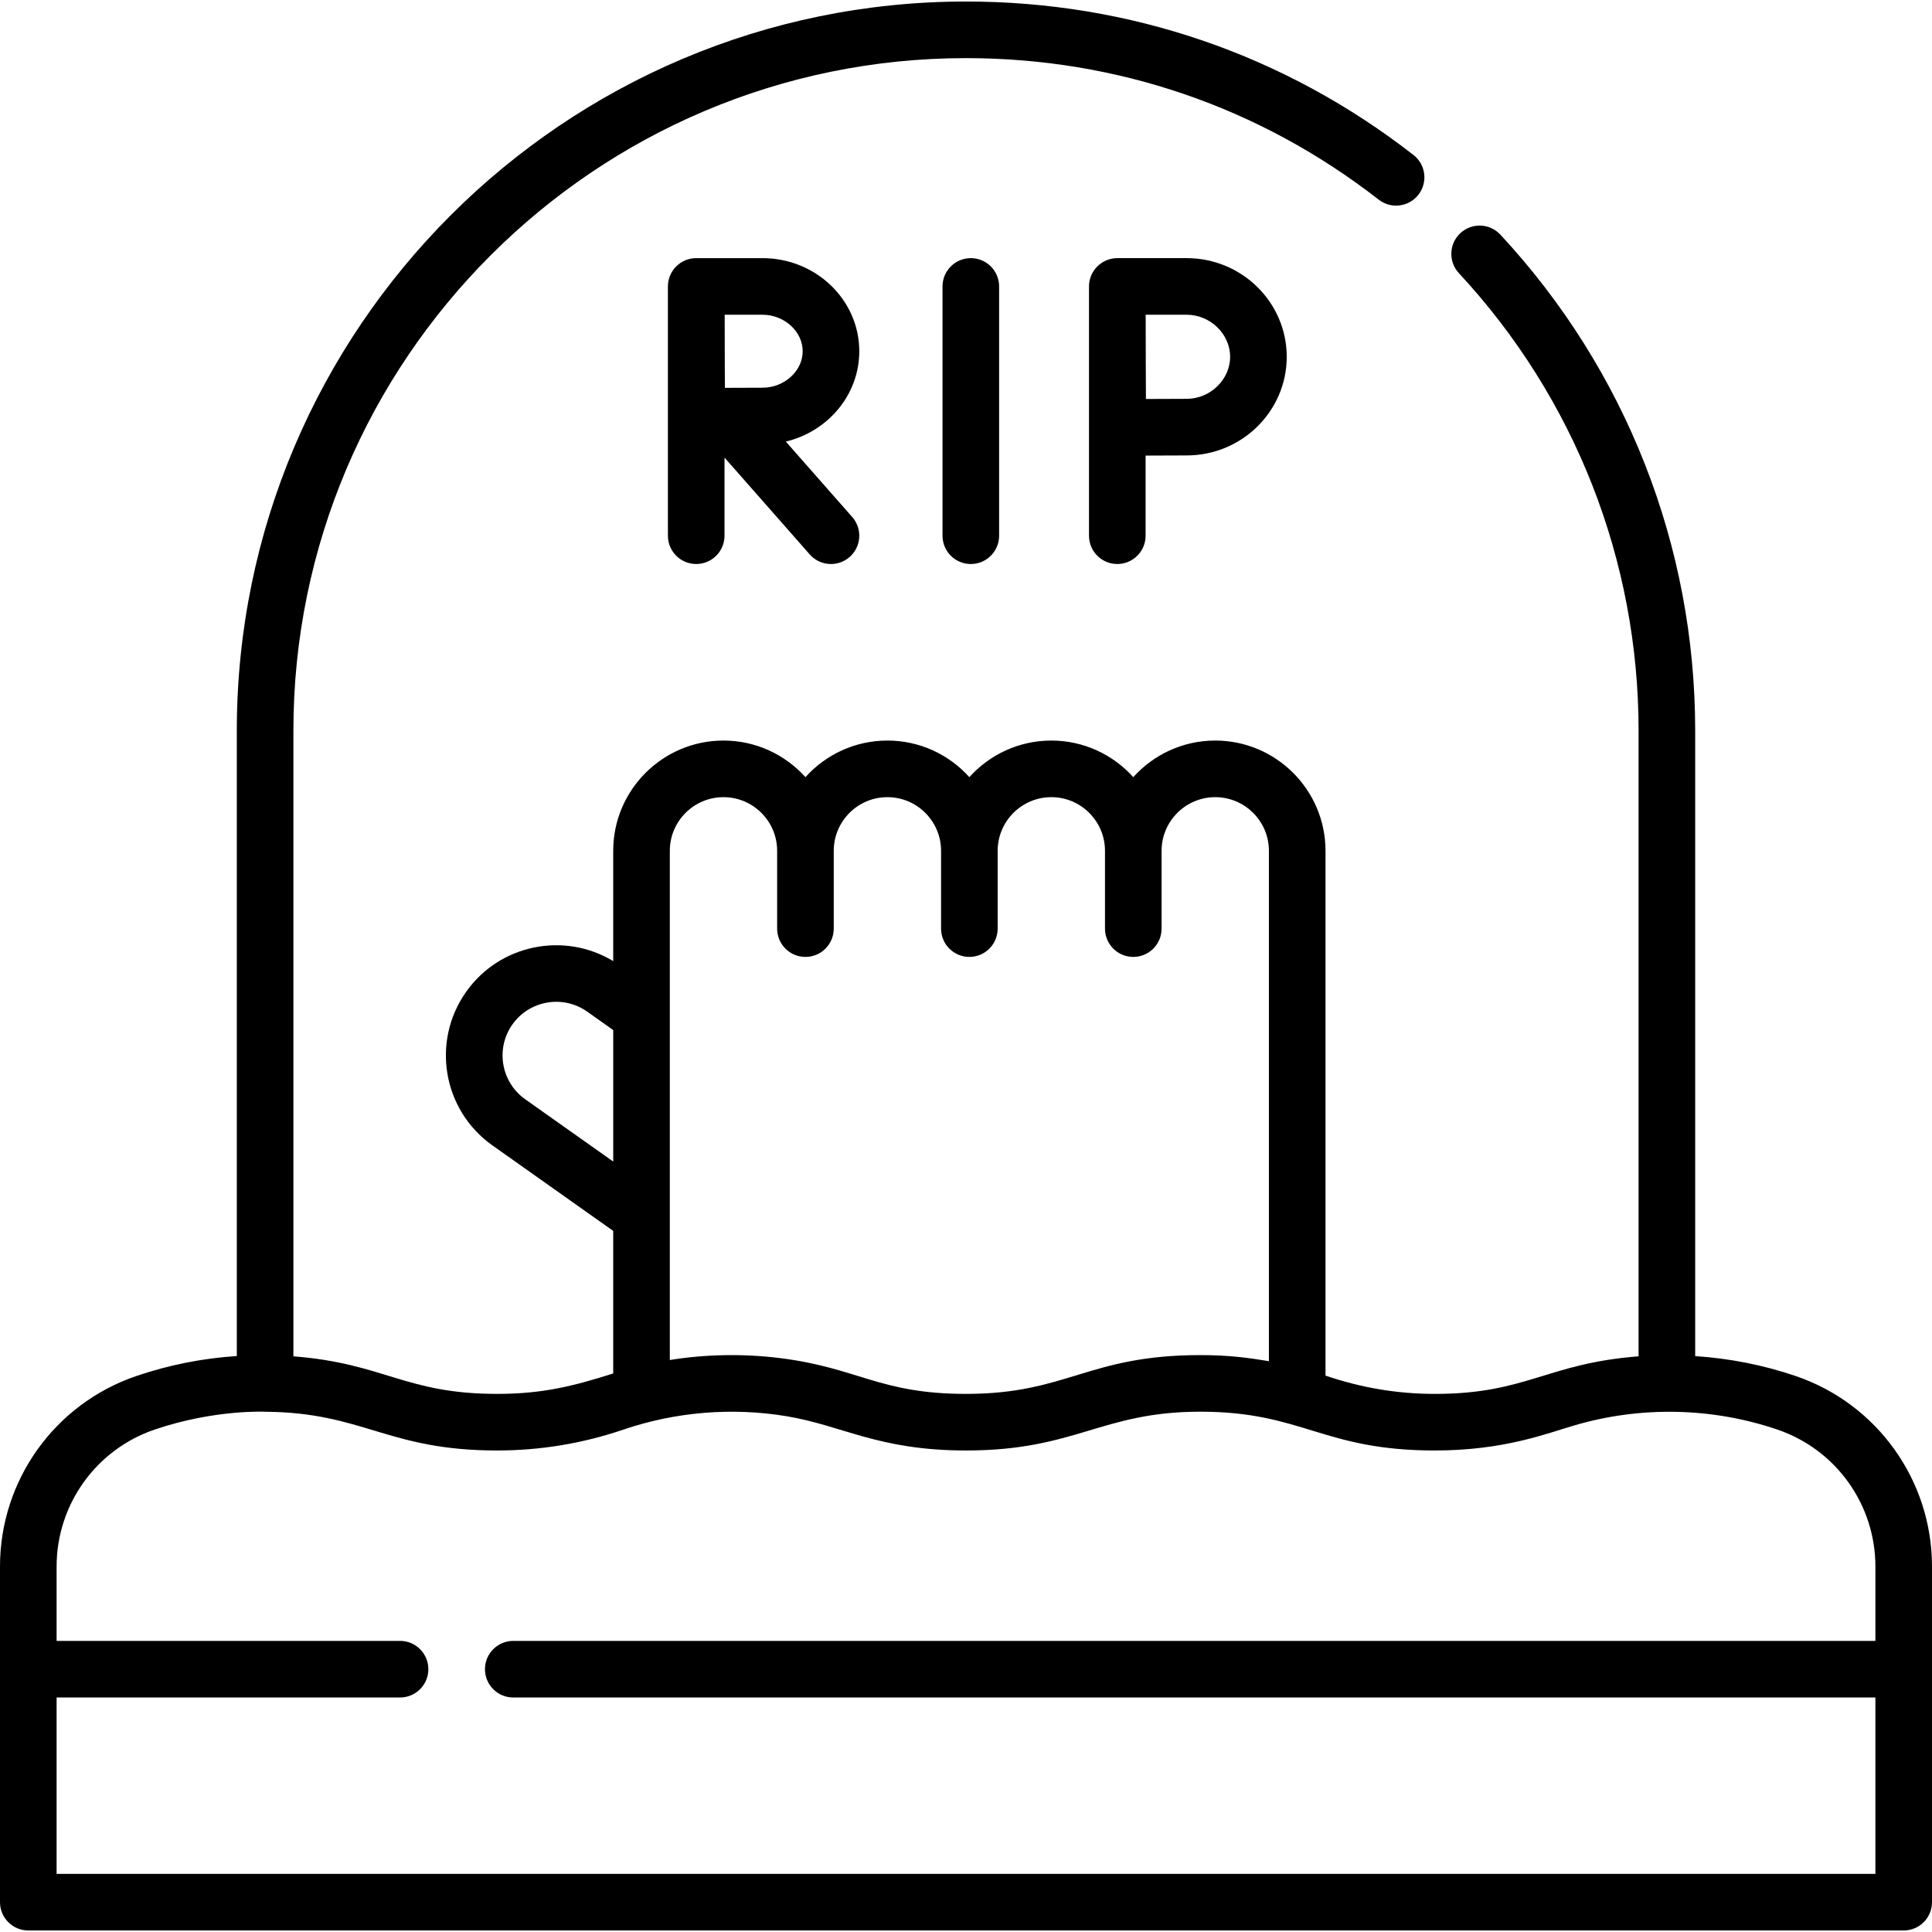 <svg id="Capa_1" enable-background="new 0 0 512 512" height="512" viewBox="0 0 512 512" width="512" xmlns="http://www.w3.org/2000/svg"><g><g><path d="m227.719 93.078c0-13.602-11.502-24.668-25.64-24.668h-17.554c-.004 0-.007 0-.011 0s-.007 0-.011 0c-4.142 0-7.5 3.358-7.5 7.5v66.06c0 4.142 3.358 7.5 7.5 7.5s7.5-3.358 7.5-7.5v-20.706l22.585 25.661c2.74 3.114 7.48 3.408 10.585.675 3.109-2.737 3.412-7.476.675-10.585l-17.598-19.995c11.166-2.665 19.469-12.386 19.469-23.942zm-25.64 9.669c-2.315 0-6.359.017-9.975.035-.049-9.345-.023-7.417-.056-19.371h10.031c5.767 0 10.64 4.428 10.64 9.668s-4.873 9.668-10.64 9.668z"/><path d="m296.095 68.41c-4.119 0-7.5 3.355-7.5 7.5v66.06c0 4.142 3.358 7.5 7.5 7.5s7.5-3.358 7.5-7.5v-21.235c3.89-.021 8.375-.041 10.894-.041 14.616 0 26.507-11.728 26.507-26.142s-11.891-26.142-26.507-26.142zm29.901 26.142c0 6.04-5.27 11.142-11.507 11.142-2.502 0-6.931.02-10.808.04-.058-11.261-.025-8.401-.064-22.324h10.872c6.238 0 11.507 5.103 11.507 11.142z"/><path d="m249.776 75.91v66.06c0 4.142 3.358 7.5 7.5 7.5s7.5-3.358 7.5-7.5v-66.06c0-4.142-3.358-7.5-7.5-7.5s-7.5 3.358-7.5 7.5z"/><path d="m7.5 511.595h497c4.142 0 7.5-3.358 7.5-7.5 0-10.806 0-78.847 0-88.95 0-22.842-14.525-43.132-36.142-50.49-8.615-2.935-17.58-4.678-26.615-5.271v-165.736c0-48.931-18.336-95.621-51.63-131.468-2.819-3.035-7.564-3.21-10.6-.392s-3.21 7.564-.392 10.6c30.709 33.064 47.621 76.128 47.621 121.26v165.79c-24.46 1.905-29.614 9.958-53.993 9.958-10.024 0-19.544-1.639-28.975-4.846v-139.074c0-16.112-13.108-29.221-29.221-29.221-8.613 0-16.368 3.747-21.721 9.694-5.353-5.948-13.108-9.694-21.721-9.694s-16.368 3.747-21.721 9.694c-5.353-5.948-13.108-9.694-21.721-9.694s-16.368 3.747-21.721 9.694c-5.353-5.948-13.108-9.694-21.721-9.694-16.112 0-29.221 13.108-29.221 29.221v29.229c-12.977-7.855-30.064-4.453-38.962 8.119-9.331 13.183-6.214 31.401 6.969 40.732l31.993 22.644v37.782c-10.48 3.319-18.621 5.413-30.759 5.413-24.433 0-29.751-8.058-53.993-9.956v-165.791c0-98.284 79.959-178.243 178.243-178.243 40.032 0 77.854 12.969 109.377 37.505 3.269 2.544 7.981 1.957 10.525-1.312s1.957-7.981-1.312-10.525c-34.178-26.606-75.187-40.668-118.587-40.668-106.554 0-193.243 86.688-193.243 193.243v165.714c-9.064.597-17.991 2.357-26.614 5.294-21.614 7.359-36.143 27.625-36.143 50.489v88.95c0 4.143 3.358 7.5 7.5 7.5zm131.683-220.282c-6.4-4.531-7.922-13.423-3.392-19.823 4.523-6.389 13.412-7.93 19.823-3.392l6.896 4.881v34.845zm38.326 69.104c0-27.137 0-105.127 0-134.941 0-7.841 6.379-14.221 14.221-14.221 7.84 0 14.218 6.377 14.22 14.216v.005 20.617c0 4.142 3.358 7.5 7.5 7.5s7.5-3.358 7.5-7.5v-20.607c0-.003 0-.006 0-.01 0-7.841 6.379-14.221 14.221-14.221s14.221 6.379 14.221 14.221v20.617c0 4.142 3.358 7.5 7.5 7.5s7.5-3.358 7.5-7.5v-20.617c0-7.841 6.379-14.221 14.221-14.221s14.221 6.379 14.221 14.221v20.617c0 4.142 3.358 7.5 7.5 7.5s7.5-3.358 7.5-7.5v-20.617c0-7.841 6.379-14.221 14.221-14.221s14.221 6.379 14.221 14.221v135.25c-5.383-.898-10.668-1.61-18.155-1.61-29.849 0-35.171 10.28-62.12 10.28-22.959 0-28.59-6.931-49.354-9.496-10.018-1.238-20.029-.961-29.138.517zm-162.509 54.728c0-16.409 10.423-30.994 25.978-36.291 15.971-5.439 29.629-4.724 29.229-4.727 26.211.173 32.343 10.267 61.542 10.267 11.421 0 22.685-1.864 33.478-5.541 13.776-4.693 28.744-5.937 43.175-3.549 14.929 2.47 24.328 9.089 47.597 9.089 29.178 0 35.812-10.28 62.12-10.28 27.164 0 32.32 10.28 62.13 10.28 18.406 0 29.711-4.542 37.107-6.686 17.485-5.117 36.394-4.737 53.666 1.146 15.538 5.288 25.977 19.872 25.977 36.29v19.71h-360.98c-4.142 0-7.5 3.358-7.5 7.5s3.358 7.5 7.5 7.5h360.981v46.74h-482v-46.74h91.019c4.142 0 7.5-3.358 7.5-7.5s-3.358-7.5-7.5-7.5h-91.019z"/></g></g></svg>